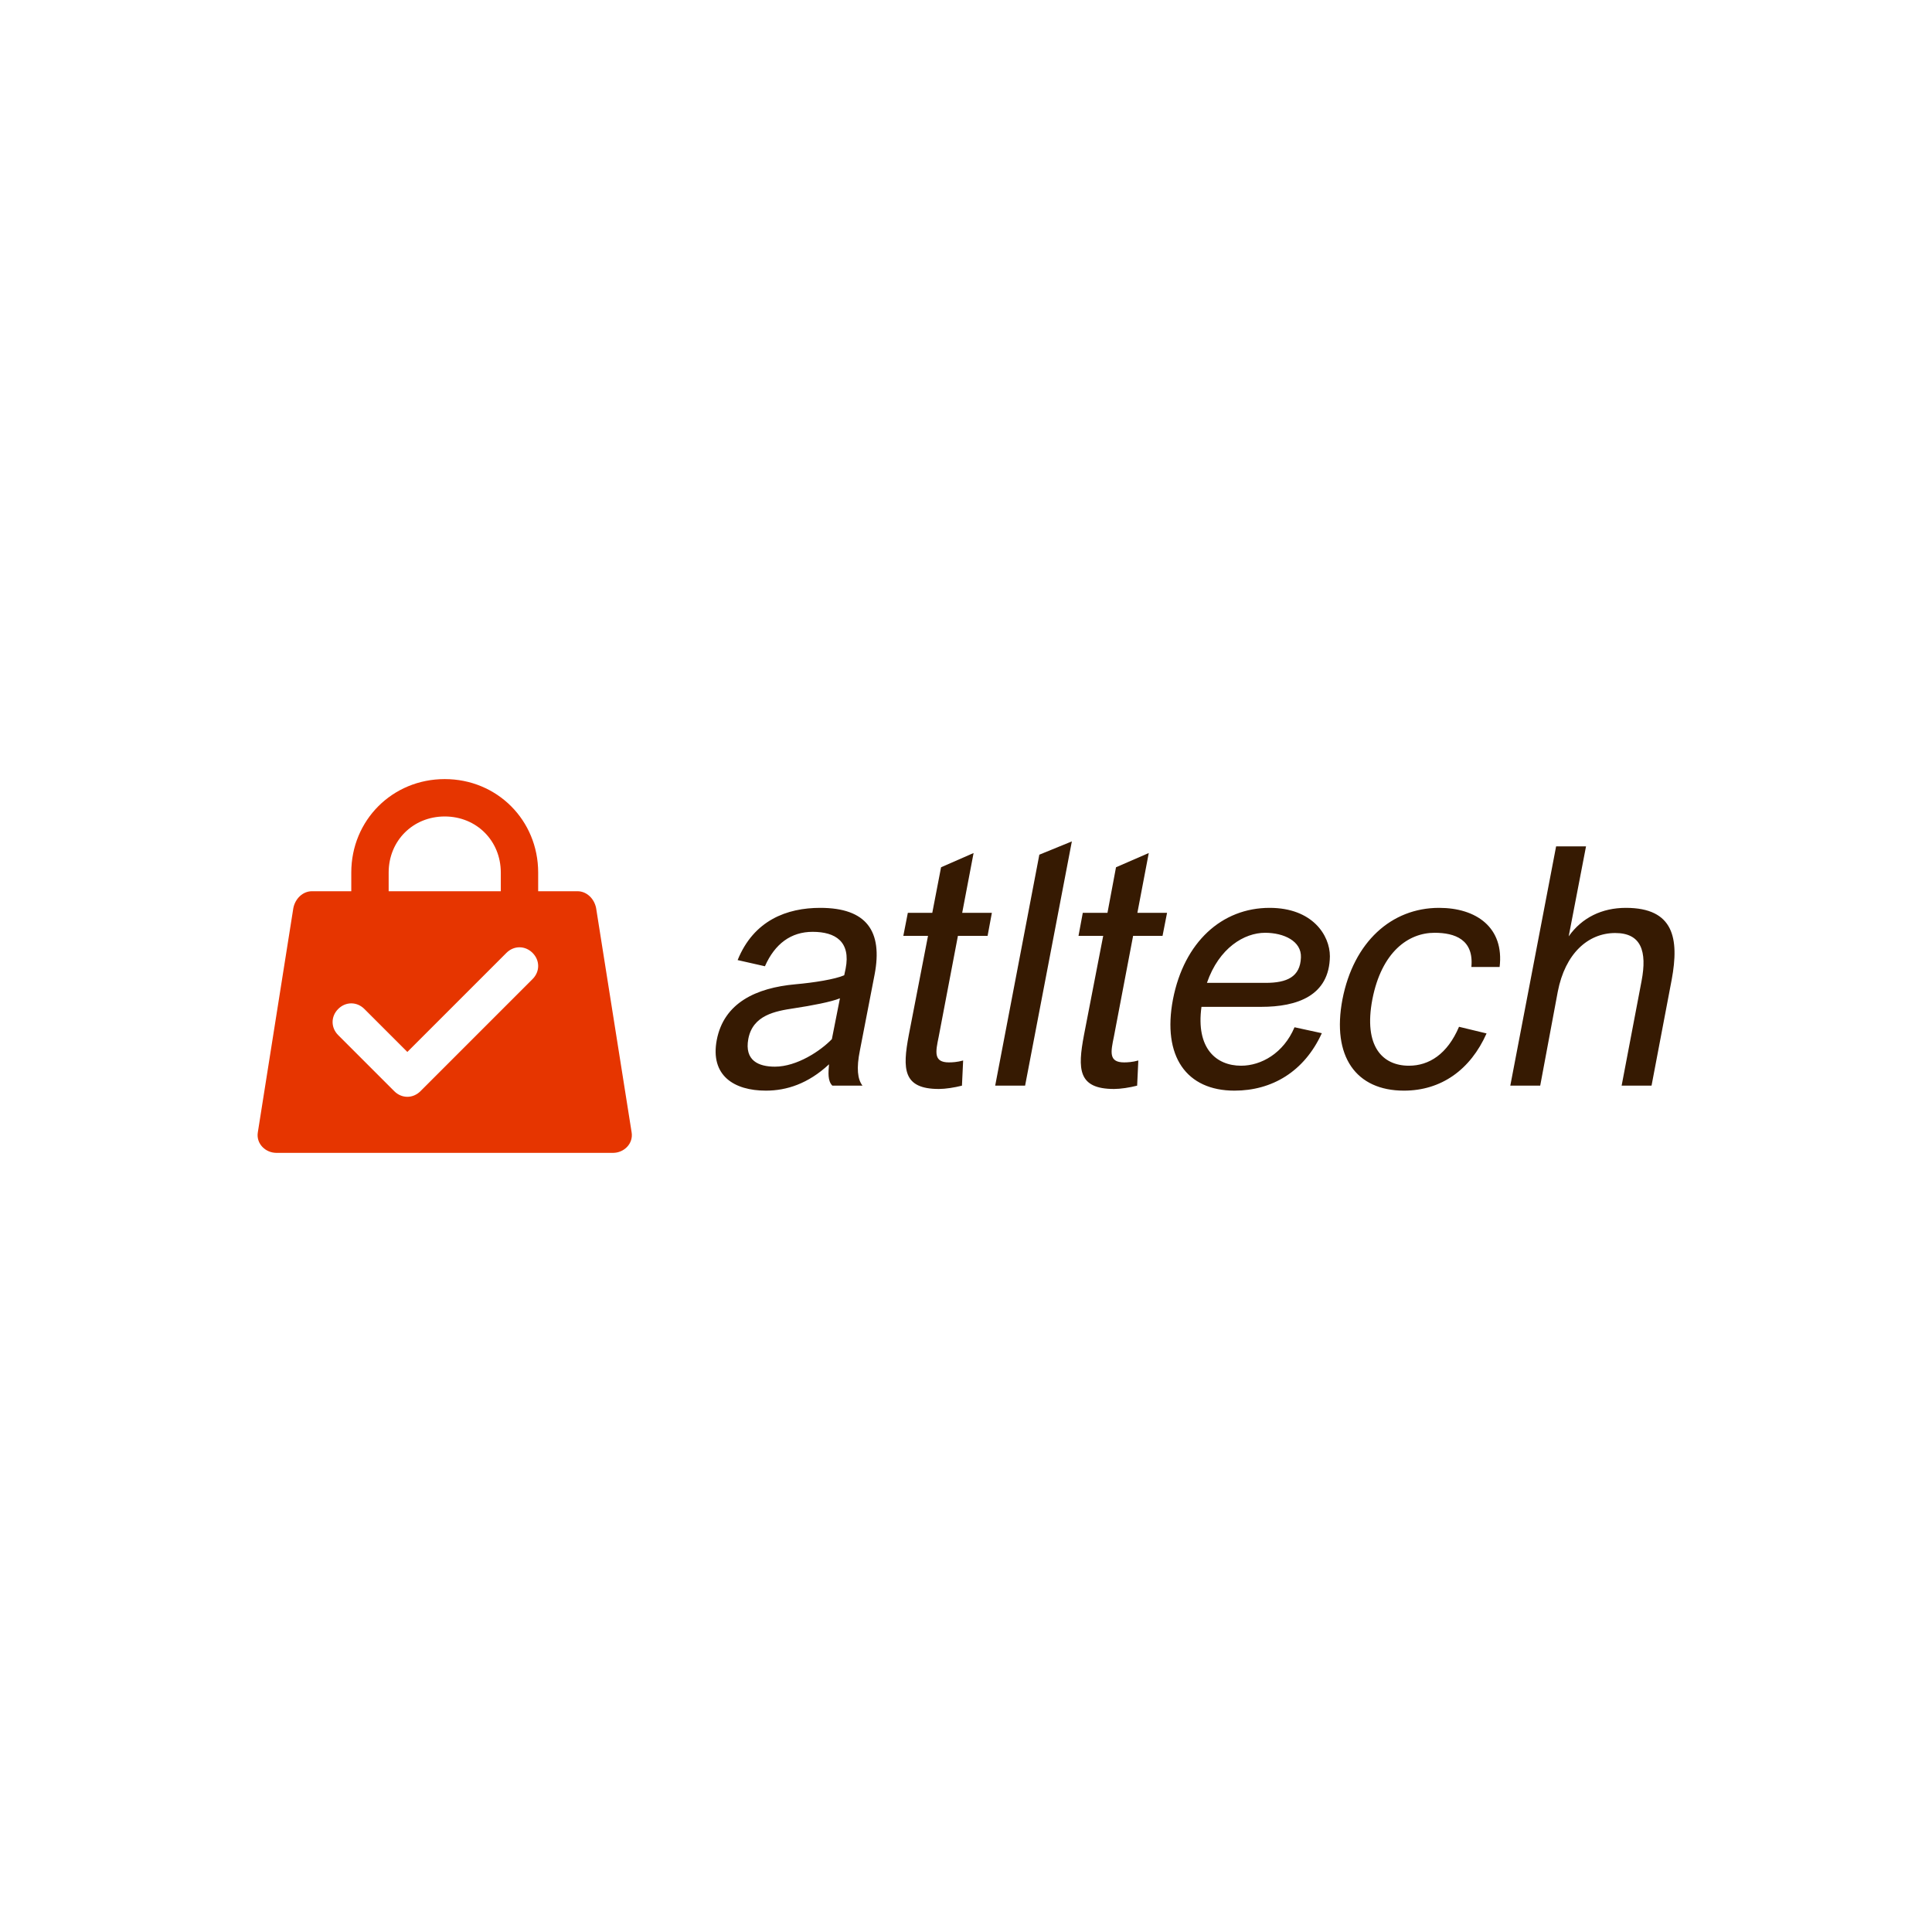 <svg data-v-fde0c5aa="" xmlns="http://www.w3.org/2000/svg" viewBox="0 0 300 300" class="iconLeft"><!----><defs data-v-fde0c5aa=""><!----></defs><rect data-v-fde0c5aa="" fill="#FFFFFF" x="0" y="0" width="300px" height="300px" class="logo-background-square"></rect><defs data-v-fde0c5aa=""><!----></defs><g data-v-fde0c5aa="" id="65bfbec0-9723-4d86-aec4-9c9d97f2e8c0" fill="#361A02" transform="matrix(3.686,0,0,3.686,109.01,129.877)"><path d="M5.35 9.60C5.32 9.95 5.29 10.30 5.49 10.50L6.76 10.50C6.55 10.23 6.50 9.76 6.65 9.02L7.27 5.82C7.62 3.99 6.93 3.01 4.98 3.01C3.58 3.01 2.18 3.53 1.50 5.21L2.65 5.47C3.07 4.52 3.75 4.02 4.66 4.02C5.63 4.02 6.27 4.44 6.05 5.57L5.99 5.85C5.60 6.02 4.72 6.16 3.93 6.23C2.28 6.38 0.92 7.01 0.62 8.58C0.34 10.07 1.34 10.71 2.69 10.71C3.56 10.71 4.47 10.42 5.35 9.60ZM5.47 8.54C5.00 9.03 4.00 9.70 3.07 9.70C2.39 9.70 1.78 9.45 1.95 8.53C2.14 7.53 3.08 7.36 3.88 7.24C4.61 7.13 5.45 6.97 5.81 6.82ZM11.00 9.44C10.75 9.51 10.54 9.52 10.40 9.52C9.74 9.52 9.84 9.07 9.97 8.44L10.78 4.19L12.03 4.19L12.21 3.22L10.96 3.22L11.44 0.70L10.07 1.30L9.70 3.22L8.67 3.22L8.48 4.19L9.52 4.19L8.71 8.37C8.44 9.80 8.46 10.64 9.98 10.64C10.25 10.64 10.64 10.58 10.95 10.50ZM13.61 10.50L15.58 0.21L14.21 0.77L12.35 10.50ZM18.38 9.44C18.13 9.51 17.92 9.52 17.78 9.52C17.12 9.52 17.22 9.07 17.35 8.44L18.16 4.19L19.40 4.19L19.59 3.22L18.34 3.22L18.82 0.70L17.44 1.30L17.08 3.22L16.04 3.22L15.86 4.19L16.90 4.19L16.09 8.37C15.82 9.80 15.83 10.64 17.36 10.64C17.63 10.64 18.02 10.58 18.33 10.50ZM26.11 8.29L24.96 8.04C24.50 9.13 23.56 9.66 22.71 9.66C21.66 9.66 20.80 8.93 21.04 7.18L23.56 7.18C25.06 7.18 26.43 6.72 26.45 5.05C26.45 4.17 25.72 3.01 23.91 3.01C21.90 3.01 20.31 4.45 19.84 6.86C19.38 9.27 20.41 10.71 22.43 10.71C24.01 10.71 25.37 9.91 26.11 8.29ZM23.72 4.06C24.51 4.06 25.26 4.41 25.23 5.10C25.20 5.92 24.64 6.17 23.74 6.17L21.27 6.17C21.78 4.69 22.85 4.06 23.72 4.06ZM28.24 6.86C28.63 4.87 29.75 4.06 30.86 4.06C31.71 4.06 32.52 4.34 32.41 5.50L33.60 5.50C33.80 3.84 32.62 3.01 31.05 3.01C29.04 3.01 27.45 4.45 26.98 6.86C26.52 9.27 27.55 10.71 29.57 10.71C31.14 10.71 32.37 9.83 33.05 8.30L31.89 8.02C31.40 9.17 30.63 9.66 29.78 9.66C28.67 9.66 27.86 8.85 28.24 6.86ZM35.31 10.50L36.05 6.54C36.36 4.94 37.32 4.07 38.47 4.07C39.56 4.07 39.82 4.83 39.58 6.09L38.74 10.50L40.00 10.50L40.85 6.03C41.17 4.30 40.94 3.01 38.92 3.01C37.91 3.01 37.07 3.42 36.51 4.21L37.24 0.42L35.98 0.42L34.05 10.50Z"></path></g><defs data-v-fde0c5aa=""><!----></defs><g data-v-fde0c5aa="" id="0c70e80b-06e3-4951-8069-3294e9d4555d" stroke="none" fill="#E63500" transform="matrix(2.902,0,0,2.902,40.037,120.977)"><path d="M18.1 6.9c-.1-.5-.5-.9-1-.9H15V5c0-2.8-2.2-5-5-5S5 2.2 5 5v1H2.9c-.5 0-.9.4-1 .9L0 18.9c-.1.6.4 1.1 1 1.1h18c.6 0 1.1-.5 1-1.1l-1.9-12zM7 5c0-1.7 1.3-3 3-3s3 1.3 3 3v1H7V5zm7.7 5.7l-6 6c-.4.4-1 .4-1.4 0l-3-3c-.4-.4-.4-1 0-1.4.4-.4 1-.4 1.4 0L8 14.6l5.3-5.3c.4-.4 1-.4 1.4 0 .4.4.4 1 0 1.4z"></path></g><!----></svg>